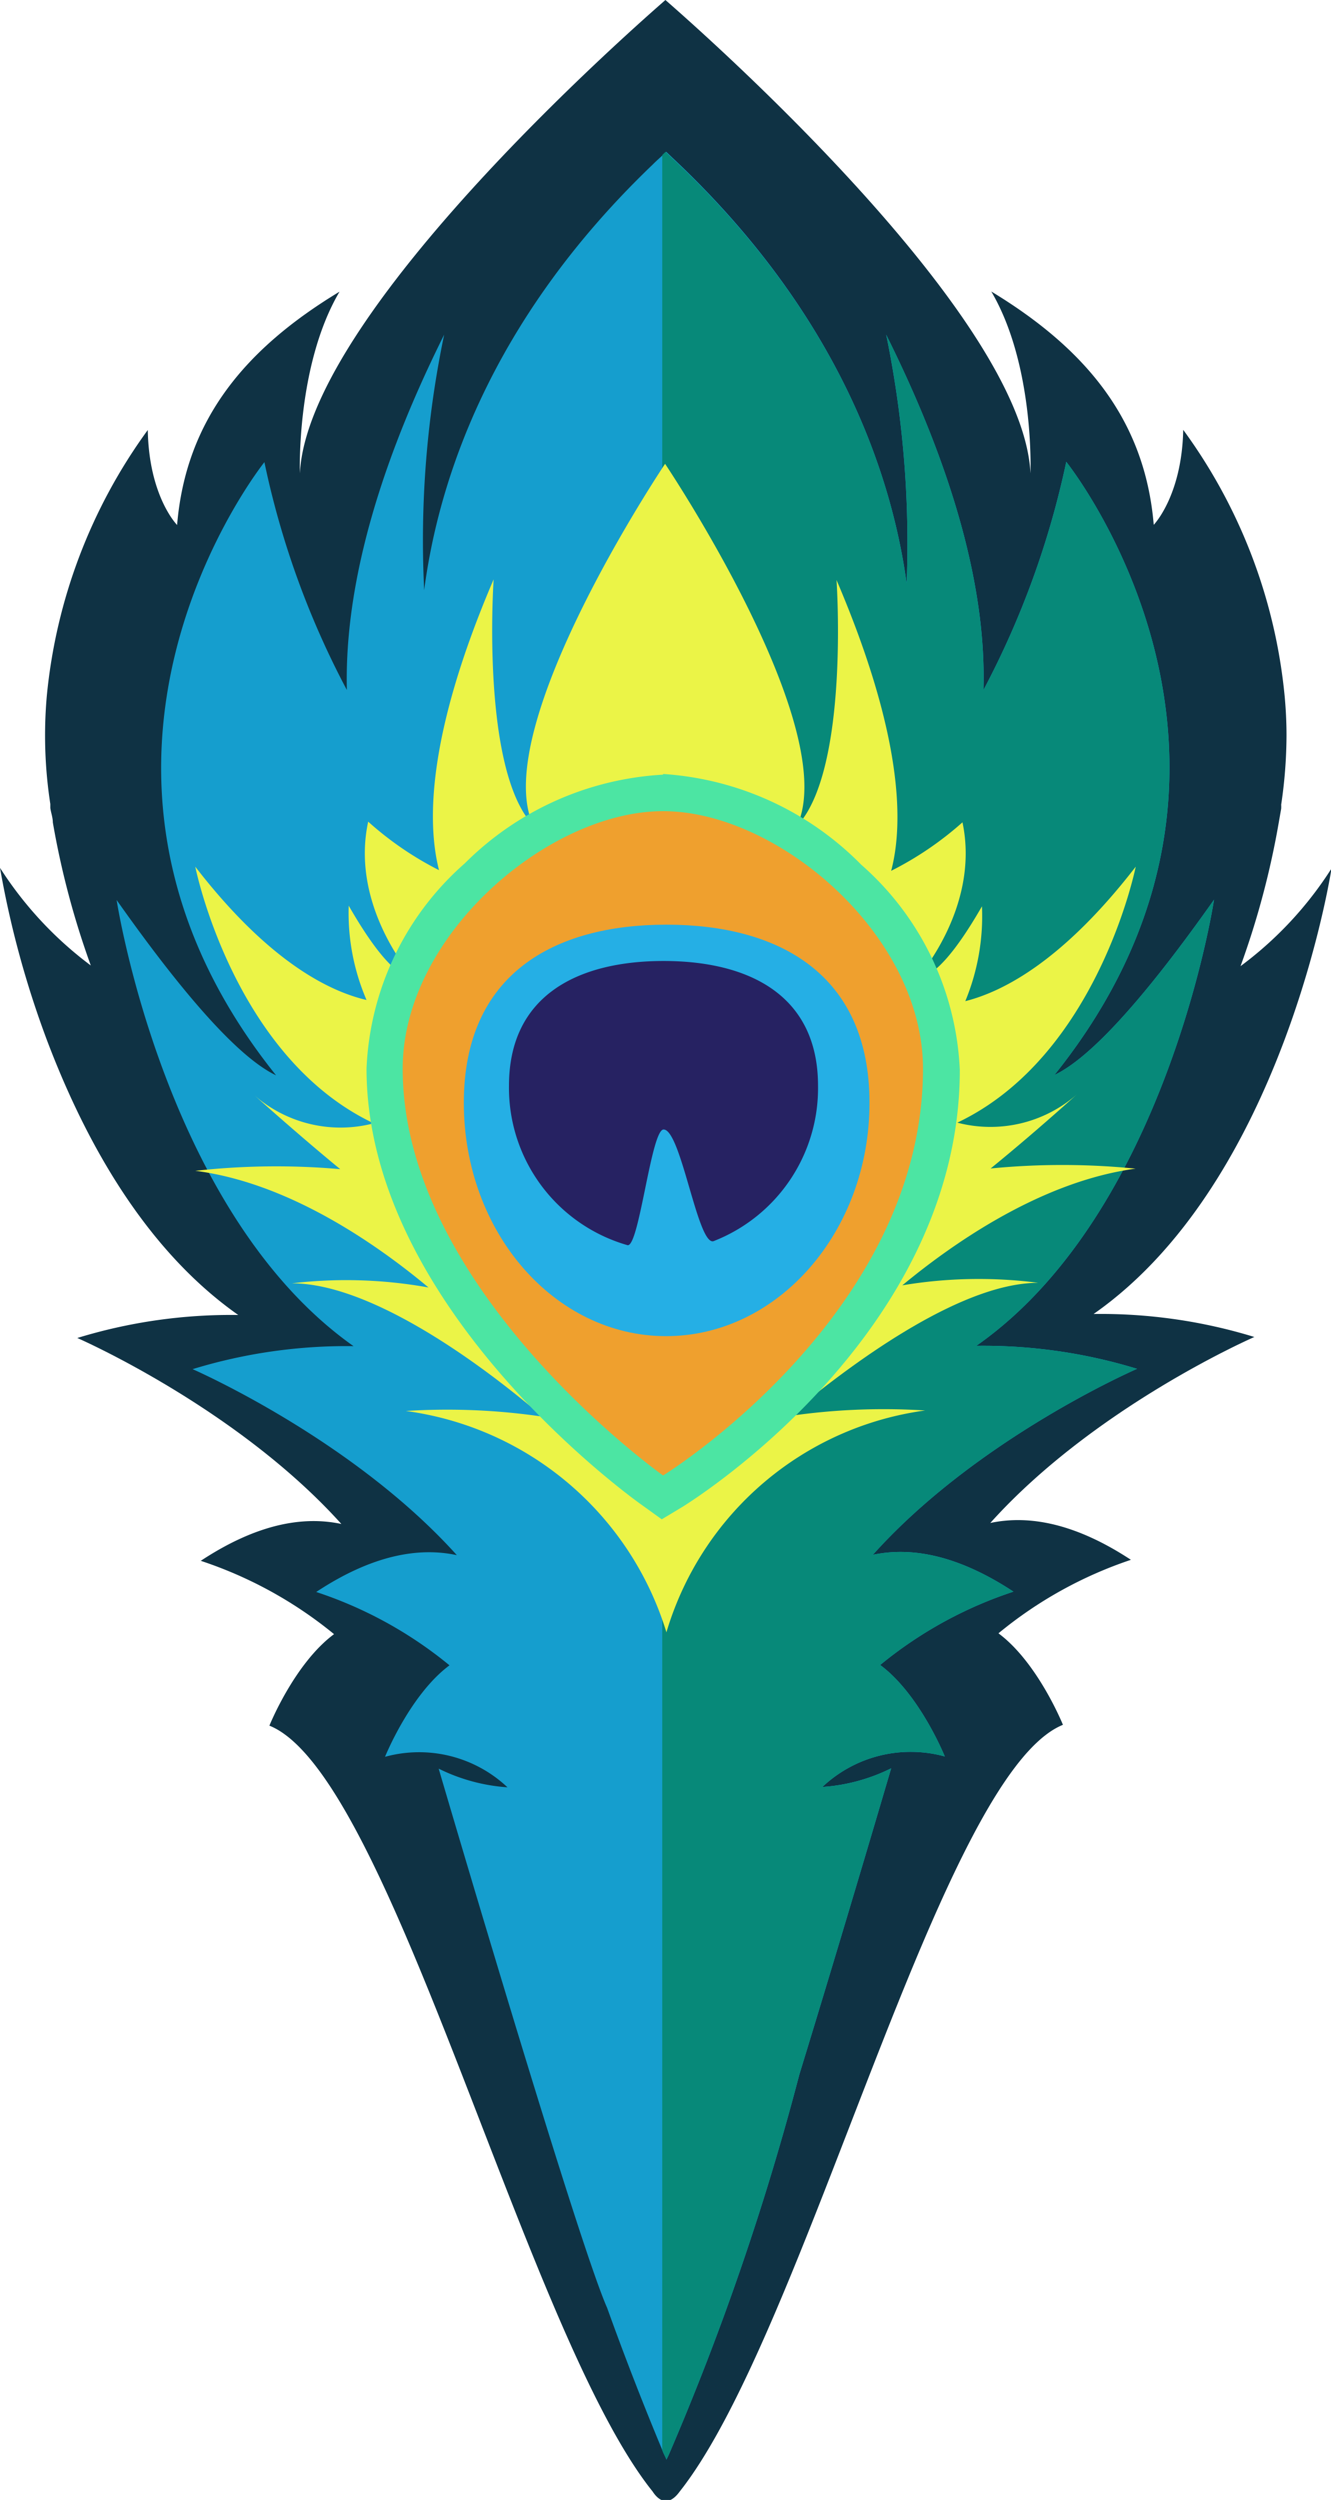 <svg id="Layer_1" data-name="Layer 1" xmlns="http://www.w3.org/2000/svg" viewBox="0 0 79.89 150"><defs><style>.cls-1{fill:#0f3244;}.cls-2{fill:#159ece;}.cls-3{fill:#078979;}.cls-4{fill:#ebf447;}.cls-5{fill:#efa02e;}.cls-6{fill:#25afe5;}.cls-7{fill:#262262;}.cls-8{fill:#4ce5a3;}</style></defs><path class="cls-1" d="M75.29,80.22s-9.55,4.15-15.85,11.16c2.29-.49,5.08,0,8.44,2.21A24.91,24.91,0,0,0,59.93,98c2.37,1.76,3.87,5.49,3.87,5.49-7.39,3-15.4,36.41-23,46-.69.95-1.27.55-1.63,0-7.65-9.54-15.65-43-23-45.95,0,0,1.5-3.73,3.88-5.49a25,25,0,0,0-8-4.4c3.37-2.22,6.15-2.7,8.44-2.21-6.3-7-15.85-11.16-15.85-11.16a31.48,31.48,0,0,1,9.66-1.38C8.54,74.85,5,68.16,2.84,62.47A57.73,57.73,0,0,1,0,52.07a22.28,22.28,0,0,0,5.45,5.86,50.1,50.1,0,0,1-2.28-8.59c0-.29-.11-.57-.15-.86,0-.08,0-.16,0-.24a27,27,0,0,1-.21-6.49A32.32,32.32,0,0,1,8.87,25.8c.07,4,1.76,5.7,1.76,5.7.53-6.36,4.14-10.61,9.75-14C17.77,21.93,18,28.4,18,28.4,18.49,18.42,39.74.19,39.94,0h0c.2.19,21.45,18.42,21.91,28.4,0,0,.26-6.47-2.35-10.91,5.61,3.4,9.22,7.65,9.75,14,0,0,1.69-1.74,1.77-5.7a32.26,32.26,0,0,1,6.09,16c.07.76.11,1.54.11,2.33a28.69,28.69,0,0,1-.32,4.16,2,2,0,0,1,0,.24l-.15.86a50.17,50.17,0,0,1-2.29,8.59,22,22,0,0,0,5.46-5.86S77.07,70.86,65.64,78.84A31.42,31.42,0,0,1,75.29,80.22Z"/><path class="cls-2" d="M68.25,82.13s-9.57,4.14-15.86,11.16c2.29-.49,5.08,0,8.44,2.21a24.78,24.78,0,0,0-8,4.4c2.38,1.76,3.88,5.49,3.88,5.49a7.72,7.72,0,0,0-7.35,1.83,11,11,0,0,0,4.13-1.12s-2.81,9.57-5.51,18.37a160.33,160.33,0,0,1-7.83,22.8l-.06.13-.09.18a1.54,1.54,0,0,0-.08-.19l-.08-.17a2,2,0,0,1-.09-.22q-1.76-4.22-3.31-8.53s0,0,0,0c-1.83-4.13-10.11-32.35-10.11-32.35a11,11,0,0,0,4.13,1.12,7.73,7.73,0,0,0-7.35-1.83s1.5-3.73,3.87-5.49a24.83,24.83,0,0,0-8-4.4c3.36-2.22,6.15-2.7,8.44-2.21-6.3-7-15.86-11.16-15.86-11.16a31.52,31.52,0,0,1,9.66-1.38C9.87,72.76,7,54,7,54c4.77,6.76,7.73,9.65,9.57,10.52-15.1-18.85-.7-36.79-.7-36.79a51.71,51.71,0,0,0,4.95,13.67c-.13-5.25,1.3-12.21,5.84-21.32a60.42,60.42,0,0,0-1.2,15.33C26.3,29,29.32,19.3,39.19,9.86c.19-.19.39-.37.6-.56l.2-.19.79.75C50.44,19.11,53.53,28.57,54.42,35a62,62,0,0,0-1.23-14.92c4.54,9.11,6,16.07,5.84,21.32A52.43,52.43,0,0,0,64,27.71s14.4,17.94-.71,36.79c1.84-.87,4.81-3.76,9.58-10.52,0,0-2.83,18.78-14.27,26.77A31.54,31.54,0,0,1,68.25,82.13Z"/><path class="cls-3" d="M68.25,82.13s-9.57,4.14-15.86,11.16c2.29-.49,5.08,0,8.44,2.21a24.78,24.78,0,0,0-8,4.4c2.38,1.76,3.88,5.49,3.88,5.49a7.72,7.72,0,0,0-7.35,1.83,11,11,0,0,0,4.13-1.12s-2.81,9.57-5.51,18.37a160.33,160.33,0,0,1-7.83,22.8l-.06.13-.09.18a1.54,1.54,0,0,0-.08-.19l-.08-.17a2,2,0,0,1-.09-.22V9.3l.2-.19.79.75C50.44,19.11,53.53,28.57,54.42,35a62,62,0,0,0-1.23-14.92c4.54,9.11,6,16.07,5.84,21.32A52.43,52.43,0,0,0,64,27.71s14.4,17.94-.71,36.79c1.84-.87,4.81-3.76,9.58-10.52,0,0-2.83,18.78-14.27,26.77A31.54,31.54,0,0,1,68.25,82.13Z"/><path class="cls-4" d="M59.46,70.11c1.47-1.2,3.19-2.66,5.17-4.44a7.87,7.87,0,0,1-7.17,1.69C65.9,63.36,68.17,52,68.17,52c-4.31,5.58-7.89,7.48-10.23,8.07a13.36,13.36,0,0,0,1-5.69c-1.79,3.11-2.94,4.11-3.68,4.28l-.1-.08c.81-1,3.55-4.8,2.61-9.24a19.87,19.87,0,0,1-4.28,2.91c.75-2.84.71-8.11-3.28-17.45,0,0,.79,11.39-2.37,14.76,2.71-5.91-7.92-21.73-7.92-21.73S29.32,43.61,32,49.52c-3.16-3.37-2.37-14.76-2.37-14.76-4,9.34-4,14.61-3.28,17.45A19.63,19.63,0,0,1,22.1,49.3c-1,4.61,2,8.54,2.69,9.35-.72,0-1.92-.93-3.86-4.31A13.2,13.2,0,0,0,22,60C19.6,59.44,16,57.54,11.72,52c0,0,2.27,11.4,10.71,15.4a7.87,7.87,0,0,1-7.17-1.69c2,1.78,3.7,3.24,5.16,4.44a44.06,44.06,0,0,0-8.7.1c5.53.7,10.78,4.31,14,7A27.9,27.9,0,0,0,17.52,77c4.84,0,11.56,5,15.05,8a39.3,39.3,0,0,0-8.21-.34A19,19,0,0,1,40,97.94,18.84,18.84,0,0,1,55.53,84.63a39.28,39.28,0,0,0-8.21.34c3.49-2.92,10.21-8,15-8a27.81,27.81,0,0,0-8.16.15c3.19-2.64,8.44-6.25,14-7A44.17,44.17,0,0,0,59.46,70.11Zm-5.84,4.42-1.54,3.29c-1.65.77-1.85,1.68-1.85,1.68l-4,5.74a8.26,8.26,0,0,0-2.65,1.28l-3.64,2.77-3.63-2.77a8.26,8.26,0,0,0-2.65-1.28l-4-5.74s-.21-.91-1.85-1.68l-1.54-3.29.32.22-2.52-7.89s-.33.14-.86.3a17.94,17.94,0,0,1,1.72-7,3.61,3.61,0,0,1-1,.15l1.29-1.69-.11,0L28,55.15h0s3.53-1.73,6.07-3.17a10.11,10.11,0,0,0,4.73,2.47v.07a4.83,4.83,0,0,0,1.11.06,4.75,4.75,0,0,0,1.11-.06v-.07A10,10,0,0,0,45.77,52c2.55,1.44,6.08,3.17,6.08,3.17h0l2,2.35L52.62,57l3.11,6.74v3.41l-2.44,7.61Z"/><path class="cls-5" d="M39.1,89.43C38.44,89,23,77.85,23,64.12c0-8.76,9.36-16.55,16.73-16.55s16.77,7.78,16.77,16.55c0,15.26-15.48,24.93-16.14,25.34l-.6.38Z"/><path class="cls-6" d="M27.84,66.17c0,7.74,5.43,14,12.14,14s12.21-6.27,12.21-14S46.74,55.48,40,55.48,27.84,58.44,27.84,66.17Z"/><path class="cls-7" d="M30.55,65.15a9.82,9.82,0,0,0,7.11,9.56c.7.18,1.42-6.94,2.17-6.94,1.05,0,2.05,7,3,6.7a9.85,9.85,0,0,0,6.27-9.32c0-5.45-4.16-7.49-9.27-7.49S30.55,59.7,30.55,65.15Z"/><path class="cls-8" d="M39.8,48.67c6.88,0,15.6,7.41,15.6,15.45,0,14.82-15.6,24.41-15.6,24.41S24.17,77.45,24.17,64.12c0-8,8.74-15.45,15.63-15.45m0-2.19A18.27,18.27,0,0,0,27.9,51.8,17.32,17.32,0,0,0,22,64.12c0,14.29,15.87,25.72,16.54,26.19l1.18.85L41,90.39C41.62,90,57.61,80,57.61,64.2a17.39,17.39,0,0,0-5.92-12.32A18.34,18.34,0,0,0,39.8,46.44Z"/></svg>